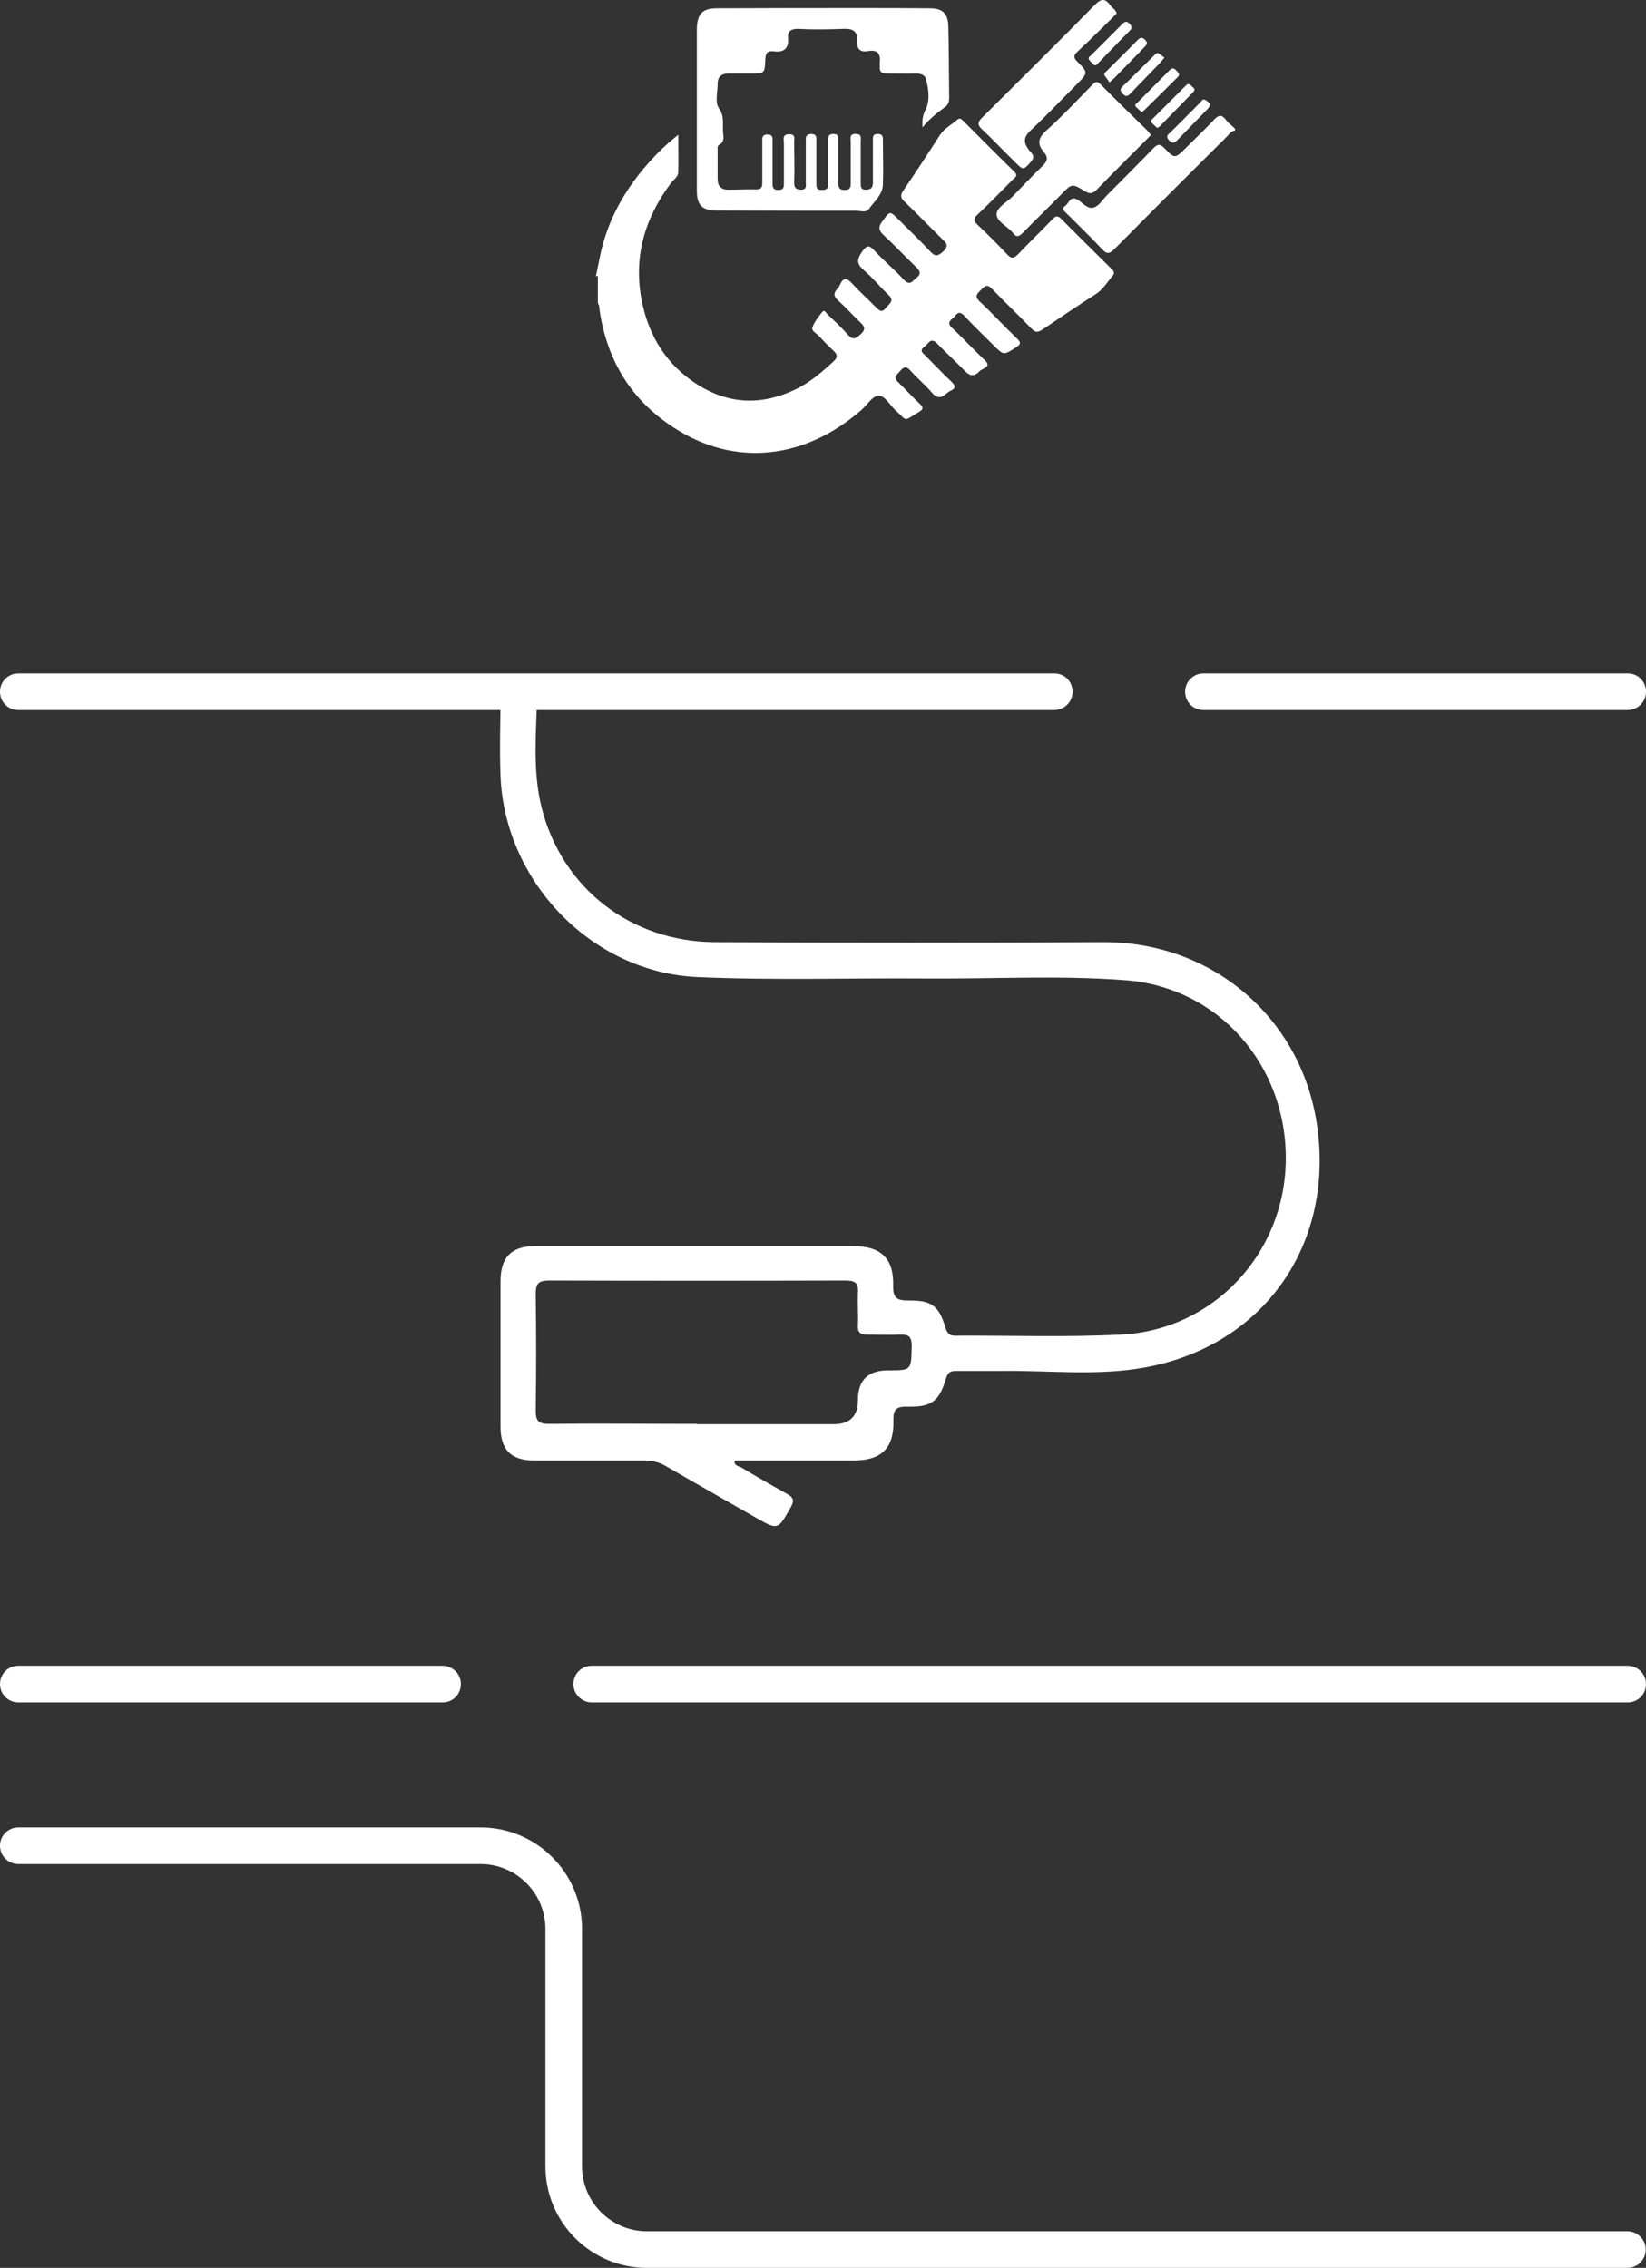 <?xml version="1.0" encoding="UTF-8"?>
<svg id="_Слой_2" data-name="Слой 2" xmlns="http://www.w3.org/2000/svg" viewBox="0 0 593.6 817.7">
  <rect x="0" y="0" width="593.6" height="817.7" fill="#333333" stroke="none"/>
  <defs>
    <style>
      .cls-1 {
        fill: #fff;
        stroke-width: 0px;
      }
    </style>
  </defs>
  <g id="_Слой_1-2" data-name=" Слой 1">
    <g>
      <path class="cls-1" d="M6.6,256h373.6c3.6,0,6.6-2.9,6.6-6.6s-2.9-6.6-6.6-6.6H6.6C3,242.8,0,245.7,0,249.4s2.9,6.6,6.6,6.6Z"/>
      <path class="cls-1" d="M434,256h153c3.6,0,6.6-2.9,6.6-6.6s-2.9-6.6-6.6-6.6h-153c-3.6,0-6.6,2.9-6.6,6.6s2.9,6.6,6.6,6.6Z"/>
      <path class="cls-1" d="M587,613.8H213.4c-3.6,0-6.6-2.9-6.6-6.6s2.9-6.6,6.6-6.6h373.6c3.6,0,6.6,2.9,6.6,6.6s-2.9,6.6-6.6,6.6Z"/>
      <path class="cls-1" d="M159.6,613.8H6.6C3,613.8,0,610.9,0,607.2s2.9-6.6,6.6-6.6h153c3.6,0,6.6,2.9,6.6,6.6s-2.9,6.6-6.6,6.6Z"/>
      <path class="cls-1" d="M6.6,658.9h166.7c20.2,0,36.6,16.4,36.6,36.6v85.6c0,12.9,10.5,23.4,23.4,23.4h353.6c3.6,0,6.6,2.9,6.6,6.6h0c0,3.6-2.9,6.6-6.6,6.6H233.3c-20.2,0-36.6-16.4-36.6-36.6v-85.6c0-12.9-10.5-23.4-23.4-23.4H6.6c-3.6,0-6.6-2.9-6.6-6.6h0c0-3.6,2.9-6.6,6.6-6.6h0Z"/>
      <g>
        <path class="cls-1" d="M214.9,99.6c.6-2.8,1.1-5.5,1.7-8.3,2.7-12.1,8.6-22.6,16.7-31.9,3.3-3.8,7-7.4,11.3-10.8,0,4.5.1,9,0,13.5,0,1.6-1.7,2.7-2.7,4-9.5,12.7-13.6,26.9-10.4,42.6,2.5,12.6,9,23,20.1,30,11.4,7.2,23.2,7.5,35.3,1.7,5.2-2.5,9.5-6.2,13.7-10.1,1.4-1.3,1.6-2.3.1-3.7-1.8-1.7-3.6-3.5-5.3-5.4-.9-1-2.9-1.8-2.4-3.2.7-2,2.2-3.8,3.5-5.5.8-1,1.3.2,1.8.7,2.5,2.4,5.1,4.8,7.4,7.4,1.7,2,2.7,1.7,4.6,0,2.2-2,1.4-3-.3-4.6-2.6-2.5-5-5.2-7.7-7.6-1.7-1.5-1.8-2.7-.3-4.3.4-.4.7-.9.9-1.4,1.2-2.7,2.5-2.6,4.4-.5,2.7,3,5.8,5.7,8.6,8.6,1.3,1.3,2.2,2,3.6.2,1.1-1.5,3.3-2.4.9-4.7-3.1-2.9-5.8-6.3-9-9-2.5-2.2-2.4-3.8-.6-6.4,1.7-2.5,2.6-2.7,4.6-.5,3.3,3.6,7.2,6.8,10.5,10.4,2.2,2.4,3.1.6,4.6-.6,1.7-1.4,1.4-2.4,0-3.8-4-3.8-7.7-7.8-11.7-11.5-1.9-1.7-2.2-3-.6-5.1,2.8-3.8,2.6-3.9,6-.5,3.8,3.8,7.7,7.5,11.3,11.4,1.8,1.9,2.7,1.7,4.6,0,2.1-1.9,1.4-3-.3-4.5-4.6-4.5-9.1-9.2-13.7-13.6-1.4-1.3-1.4-2.3-.4-3.8,4.5-6.6,8.9-13.3,13.2-20,1.6-2.5,4.2-3.8,6.3-5.6.9-.8,1.5-.3,2.2.4,6.1,6.1,12.2,12.3,18.4,18.3,1.4,1.4.4,2-.5,2.8-4.3,4.3-8.4,8.6-12.8,12.7-1.5,1.4-1.5,2.2,0,3.6,3.7,3.5,7.2,7,10.7,10.7,1.6,1.8,2.6,1.4,4.1-.2,4-4.2,8.2-8.2,12.2-12.4,1.2-1.3,2-1.5,3.4,0,5.9,6,12,11.9,17.9,17.8.7.7,1.4,1.3.5,2.5-2,2.3-3.5,5-6.2,6.7-6.4,4.1-12.8,8.4-19.1,12.7-1.7,1.1-2.6,1.2-4.1-.4-4.6-4.8-9.5-9.4-14.1-14.2-1.9-2-2.7-1-4.1.4-1.3,1.3-2.4,2.2-.4,4.1,4.6,4.3,8.9,9,13.5,13.4,1.4,1.3,1.4,2-.3,3.1-4.5,2.9-4.5,3-8.2-.7s-7.2-7-10.6-10.7c-2.2-2.3-2.9,0-4,.9-1.3,1-2.1,1.9-.4,3.5,4,3.7,7.7,7.8,11.7,11.5,1.7,1.6,1.4,2.4-.4,3.3-.6.3-1.2.6-1.6,1.1-1.9,1.9-3.5,1.3-5.2-.5-3.2-3.3-6.6-6.4-9.8-9.7-2.4-2.5-3.2.1-4.6,1.1-2,1.4-.6,2.3.4,3.3,3.1,3.1,6.1,6.3,9.3,9.3,1.4,1.4,1.8,2.4-.3,3.3-.6.3-1.1.7-1.6,1.1-1.9,1.7-3.4,1.6-5.1-.4-2.4-2.8-5.3-5.2-7.8-8-1.4-1.6-2.4-1.4-3.6.1-1.1,1.3-2.8,2.3-.7,4.2,2.6,2.5,5,5.2,7.7,7.7,1.5,1.4,1.2,2.1-.4,3-5.8,3.5-3.9,3.3-8.3-.6-2.1-1.9-3.8-5.4-6.2-5.3-2.1,0-4.1,3.3-6.1,5.1-20.6,18-45.9,20.6-67.7,6.4-15.2-9.8-23.9-23.9-26.7-41.8-.2-1.1,0-2.2-.7-3.1v-9.8l-.7.1Z"/>
        <path class="cls-1" d="M445.3,47.1c-1.5.1-2.1,1.5-3,2.3-13.5,13.4-27,26.9-40.4,40.4-1.8,1.8-2.8,1.9-4.5,0-4.1-4.4-8.5-8.6-12.7-12.8-.8-.8-2.1-1.7-.5-2.8,1.3-.9,1.7-3.7,4.4-2.2,1.9,1.1,3.7,3.6,5.9,2.8,1.9-.6,3.2-2.9,4.7-4.4,5.6-5.6,11.1-11.1,16.6-16.8,1.5-1.5,2.4-2,4.1-.2,3.7,3.9,3.9,3.8,7.7,0,3.4-3.4,6.9-6.7,10.2-10.2,1.6-1.8,2.8-2,4.3,0,.9,1.2,2.2,2.1,3.3,3.2v.7h-.1Z"/>
        <path class="cls-1" d="M332.7,45.9c-.2-2.4,0-4.3,1.2-6.6,1.5-3,1-7.3,0-10.9-.4-1.4-1.9-1.9-3.5-1.9-3.5.1-7,0-10.5,0-2,0-2.8-.6-2.6-2.6,0-.5-.1-1.1,0-1.6.3-3.2-1.1-4.4-4.2-3.9-3,.6-4.2-.9-4-3.7.2-3.5-1.6-4.4-4.7-4.3-5.6.2-11.2.3-16.7,0-2.6,0-3.7,1-3.5,3.3.3,3.9-1.6,5.3-5.2,4.8-2.3-.3-2.9.7-3,3-.2,5-.3,5-5.4,5h-7.9c-2.5,0-3.9,1.2-3.9,3.7,0,3-1,6.7.4,8.7,2.3,3.2,1.2,6.2,1.6,9.3.2,1.5.3,3.1-1.4,4-.8.4-.6,1.4-.6,2.1v10.2c0,2.7,1.4,4,4.1,3.9,3.3,0,6.6-.2,9.8-.1,1.7,0,2.2-.7,2.2-2.3v-14.8c0-1.3-.2-2.7,1.9-2.7s1.8,1.5,1.8,2.7v14.8c0,1.5.1,2.5,2.1,2.5s2-1.1,2-2.5v-14.4c0-1.4-.7-3.2,1.9-3.2s1.7,1.8,1.8,3c0,4.8.2,9.6,0,14.4,0,1.8.5,2.5,2.4,2.6,2.2,0,1.8-1.4,1.8-2.6v-14.8c0-1.3-.2-2.6,1.9-2.7,2.1,0,1.9,1.3,1.9,2.6v15.1c0,1.5,0,2.5,2,2.5s2.4-.8,2.3-2.6v-15.1c0-1.2-.2-2.4,1.7-2.5,2.1,0,1.9,1.2,1.9,2.6v15.1c0,1.8.5,2.5,2.4,2.5s2.1-1,2.1-2.5v-14.8c0-1.3-.6-3,1.9-2.9,2.2,0,1.7,1.6,1.7,2.8v14.8c0,1.4,0,2.6,2,2.5,1.8-.1,2.4-.8,2.4-2.6v-15.1c0-1.2-.2-2.4,1.7-2.4,1.8,0,1.9.9,1.9,2.3,0,5.4.2,10.7,0,16.1-.2,3.6-3.1,5.9-5,8.6-1,1.5-3.1.7-4.6.7-16.7,0-33.5,0-50.2-.1-5.5,0-7.3-1.9-7.3-7.3V10.2c.2-5.2,2-7.2,7.2-7.2,17.4-.1,34.8-.1,52.2-.1,8.2,0,16.4,0,24.6.1,4.7,0,6.6,1.9,6.7,6.5.2,8.6.2,17.3.3,25.9,0,1.4-.4,2.5-1.6,3.3-2.8,2-5.5,4.2-7.8,7l-.2.2Z"/>
        <path class="cls-1" d="M415.1,48.6c-.7.8-1.3,1.4-1.9,2-5.9,5.9-11.8,11.7-17.6,17.7-1.5,1.5-2.5,1.8-4.4.6-4.6-2.8-4.7-2.7-8.4,1.1-4.6,4.7-9.3,9.2-13.9,13.9-1.3,1.3-2.2,1.9-3.6.1-1.9-2.4-5.8-4-5.9-6.7,0-2.5,3.6-4.3,5.7-6.4,3.6-3.7,7.1-7.4,10.8-11,1.7-1.6,2.3-3,.6-5-2.5-2.9-2.2-5.1.8-7.8,5.8-5.2,11.1-10.9,16.5-16.4,1-1,1.7-1.8,3.1-.3,5.5,5.6,11.2,11.1,16.8,16.6.4.4.8,1,1.3,1.5l.1.1Z"/>
        <path class="cls-1" d="M402.8,4.7c-.5.5-1,1.1-1.5,1.6-4.2,4.1-8.4,8.3-12.7,12.3-1.4,1.3-1.6,2.1-.1,3.6,4,4,3.9,4.1-.2,8.2-5.5,5.5-10.8,11.2-16.5,16.5-2.6,2.4-2.9,4.3-.8,7.1.8,1.1,2.6,2.2.9,4.2-2.8,3.2-2.8,3.3-5.9.2-4-3.9-7.8-8-11.9-11.8-1.7-1.6-1.5-2.6,0-4.1,13.7-13.6,27.3-27.1,40.8-40.8,2.3-2.3,3.7-2.3,5.5.2.7,1,1.9,1.5,2.3,2.9l.1-.1Z"/>
        <path class="cls-1" d="M411.7,40.4c-.6-.6-1.3-1.1-1.9-1.7-.9-.9,0-1.4.5-1.8,3.8-3.9,7.7-7.7,11.5-11.6,1-1,1.6-.7,2.4.1.6.7,1.6,1.3.5,2.4-4,4-8,8-12.1,12-.2.2-.5.4-.9.6Z"/>
        <path class="cls-1" d="M394.6,23.4c-.5-.5-1.2-1-1.7-1.7-.8-.9.2-1.4.6-1.8l11.1-11.1c.8-.8,1.5-1.5,2.7-.3,1,1,1,1.7,0,2.7-3.8,3.8-7.4,7.6-11.2,11.5-.4.4-.6.9-1.5.8v-.1Z"/>
        <path class="cls-1" d="M436.3,37.3c0,1.4-.7,1.9-1.2,2.4-3.5,3.6-7,7.2-10.5,10.8-1,1-1.7,1.4-2.9.2s-.9-1.9.2-2.8c3.7-3.6,7.3-7.3,10.9-10.9.5-.5.9-1.5,1.8-1,.7.4,1.4,1,1.7,1.3Z"/>
        <path class="cls-1" d="M400.2,29.8c-.6-.9-1.2-1.7-1.8-2.5-.5-.8.2-1.2.6-1.6,3.8-3.8,7.6-7.5,11.3-11.3.9-.9,1.6-1.1,2.7,0,1.2,1.2.4,1.8-.3,2.6-3.6,3.7-7.3,7.5-10.9,11.2-.4.4-.8.7-1.7,1.5l.1.1Z"/>
        <path class="cls-1" d="M417.3,46.1c-.6-.6-1.3-1.1-1.9-1.8-.6-.7-.1-1.2.4-1.6l11.8-11.8c.8-.9,1.5-.7,2.1.1.5.6,1.7,1,.7,2.1-4,4.1-8.1,8.3-12.1,12.4-.2.2-.5.4-.9.6h-.1Z"/>
        <path class="cls-1" d="M419.9,20.8c-.6.8-1,1.2-1.3,1.6-3.6,3.8-7.3,7.5-10.9,11.3-.9.9-1.5,1.4-2.7.2-1.1-1.1-1.2-1.8,0-2.9,3.8-3.6,7.5-7.4,11.2-11,.5-.5,1-1.3,1.9-.6.6.5,1.2.9,1.9,1.4h-.1Z"/>
      </g>
      <path class="cls-1" d="M193.7,249.5c-.2,13.9-1.8,27.9,1.6,41.6,7.3,29.1,32.2,48.5,62.6,48.6,46.6.2,93.3.2,139.9,0,39.1-.2,71.3,27,77.1,65.6,6.7,44.6-20.6,81.9-65.4,88.3-15.9,2.3-32.2.5-48.3.7h-16.1c-2,0-3.2.2-3.9,2.6-2.5,8.4-5.2,10.5-14.2,10.3-4.2-.1-4.9,1.4-4.8,5.2.2,9.7-4.3,14.1-14,14.2h-42.8c-.2,0-.3,0-.5.1-.2,1.9,1.6,1.9,2.6,2.5,5.3,3.2,10.7,6.3,16.1,9.3,2.3,1.3,3.1,2.2,1.6,4.9-4.7,8.3-4.5,8.4-12.8,3.7-10.8-6.2-21.6-12.3-32.3-18.5-2.4-1.4-4.8-2-7.6-2h-39.8c-8.4,0-12.2-3.8-12.2-12.3v-52.3c0-8.7,3.9-12.7,12.5-12.7h114.7c10,0,14.7,4.4,14.4,14.4-.1,4.5,1.6,5.2,5.5,5.2,8.4-.1,11,1.9,13.4,9.9.7,2.2,1.7,2.9,3.8,2.8,19.8-.1,39.6.6,59.4-.4,33.5-1.6,59.2-29.4,59.5-63,.3-34.3-24.4-62.4-58.1-64.8-23.9-1.8-47.9-.4-71.9-.6-27.3-.2-54.7.7-82-.5-38.1-1.6-69.6-34.2-71.2-72.4-.4-10,0-20.1,0-30.2h13.1l.1-.2ZM251.4,513.5h49.3q8.7,0,8.7-8.7c0-7.13,3.6-10.7,10.8-10.7,8.6,0,8.4,0,8.6-8.8,0-3.6-1.3-4.2-4.4-4.1-3.8.2-7.7,0-11.6,0-2.6.1-3.6-.9-3.4-3.5.2-3.8-.2-7.7,0-11.6.3-3.7-1.2-4.4-4.6-4.4-35.5.1-71,.1-106.6,0-3.6,0-5,.7-5,4.7.2,14.1.2,28.1,0,42.2,0,3.8,1,4.8,4.8,4.8,17.8-.2,35.5,0,53.3,0l.1.1Z"/>
    </g>
  </g>
</svg>